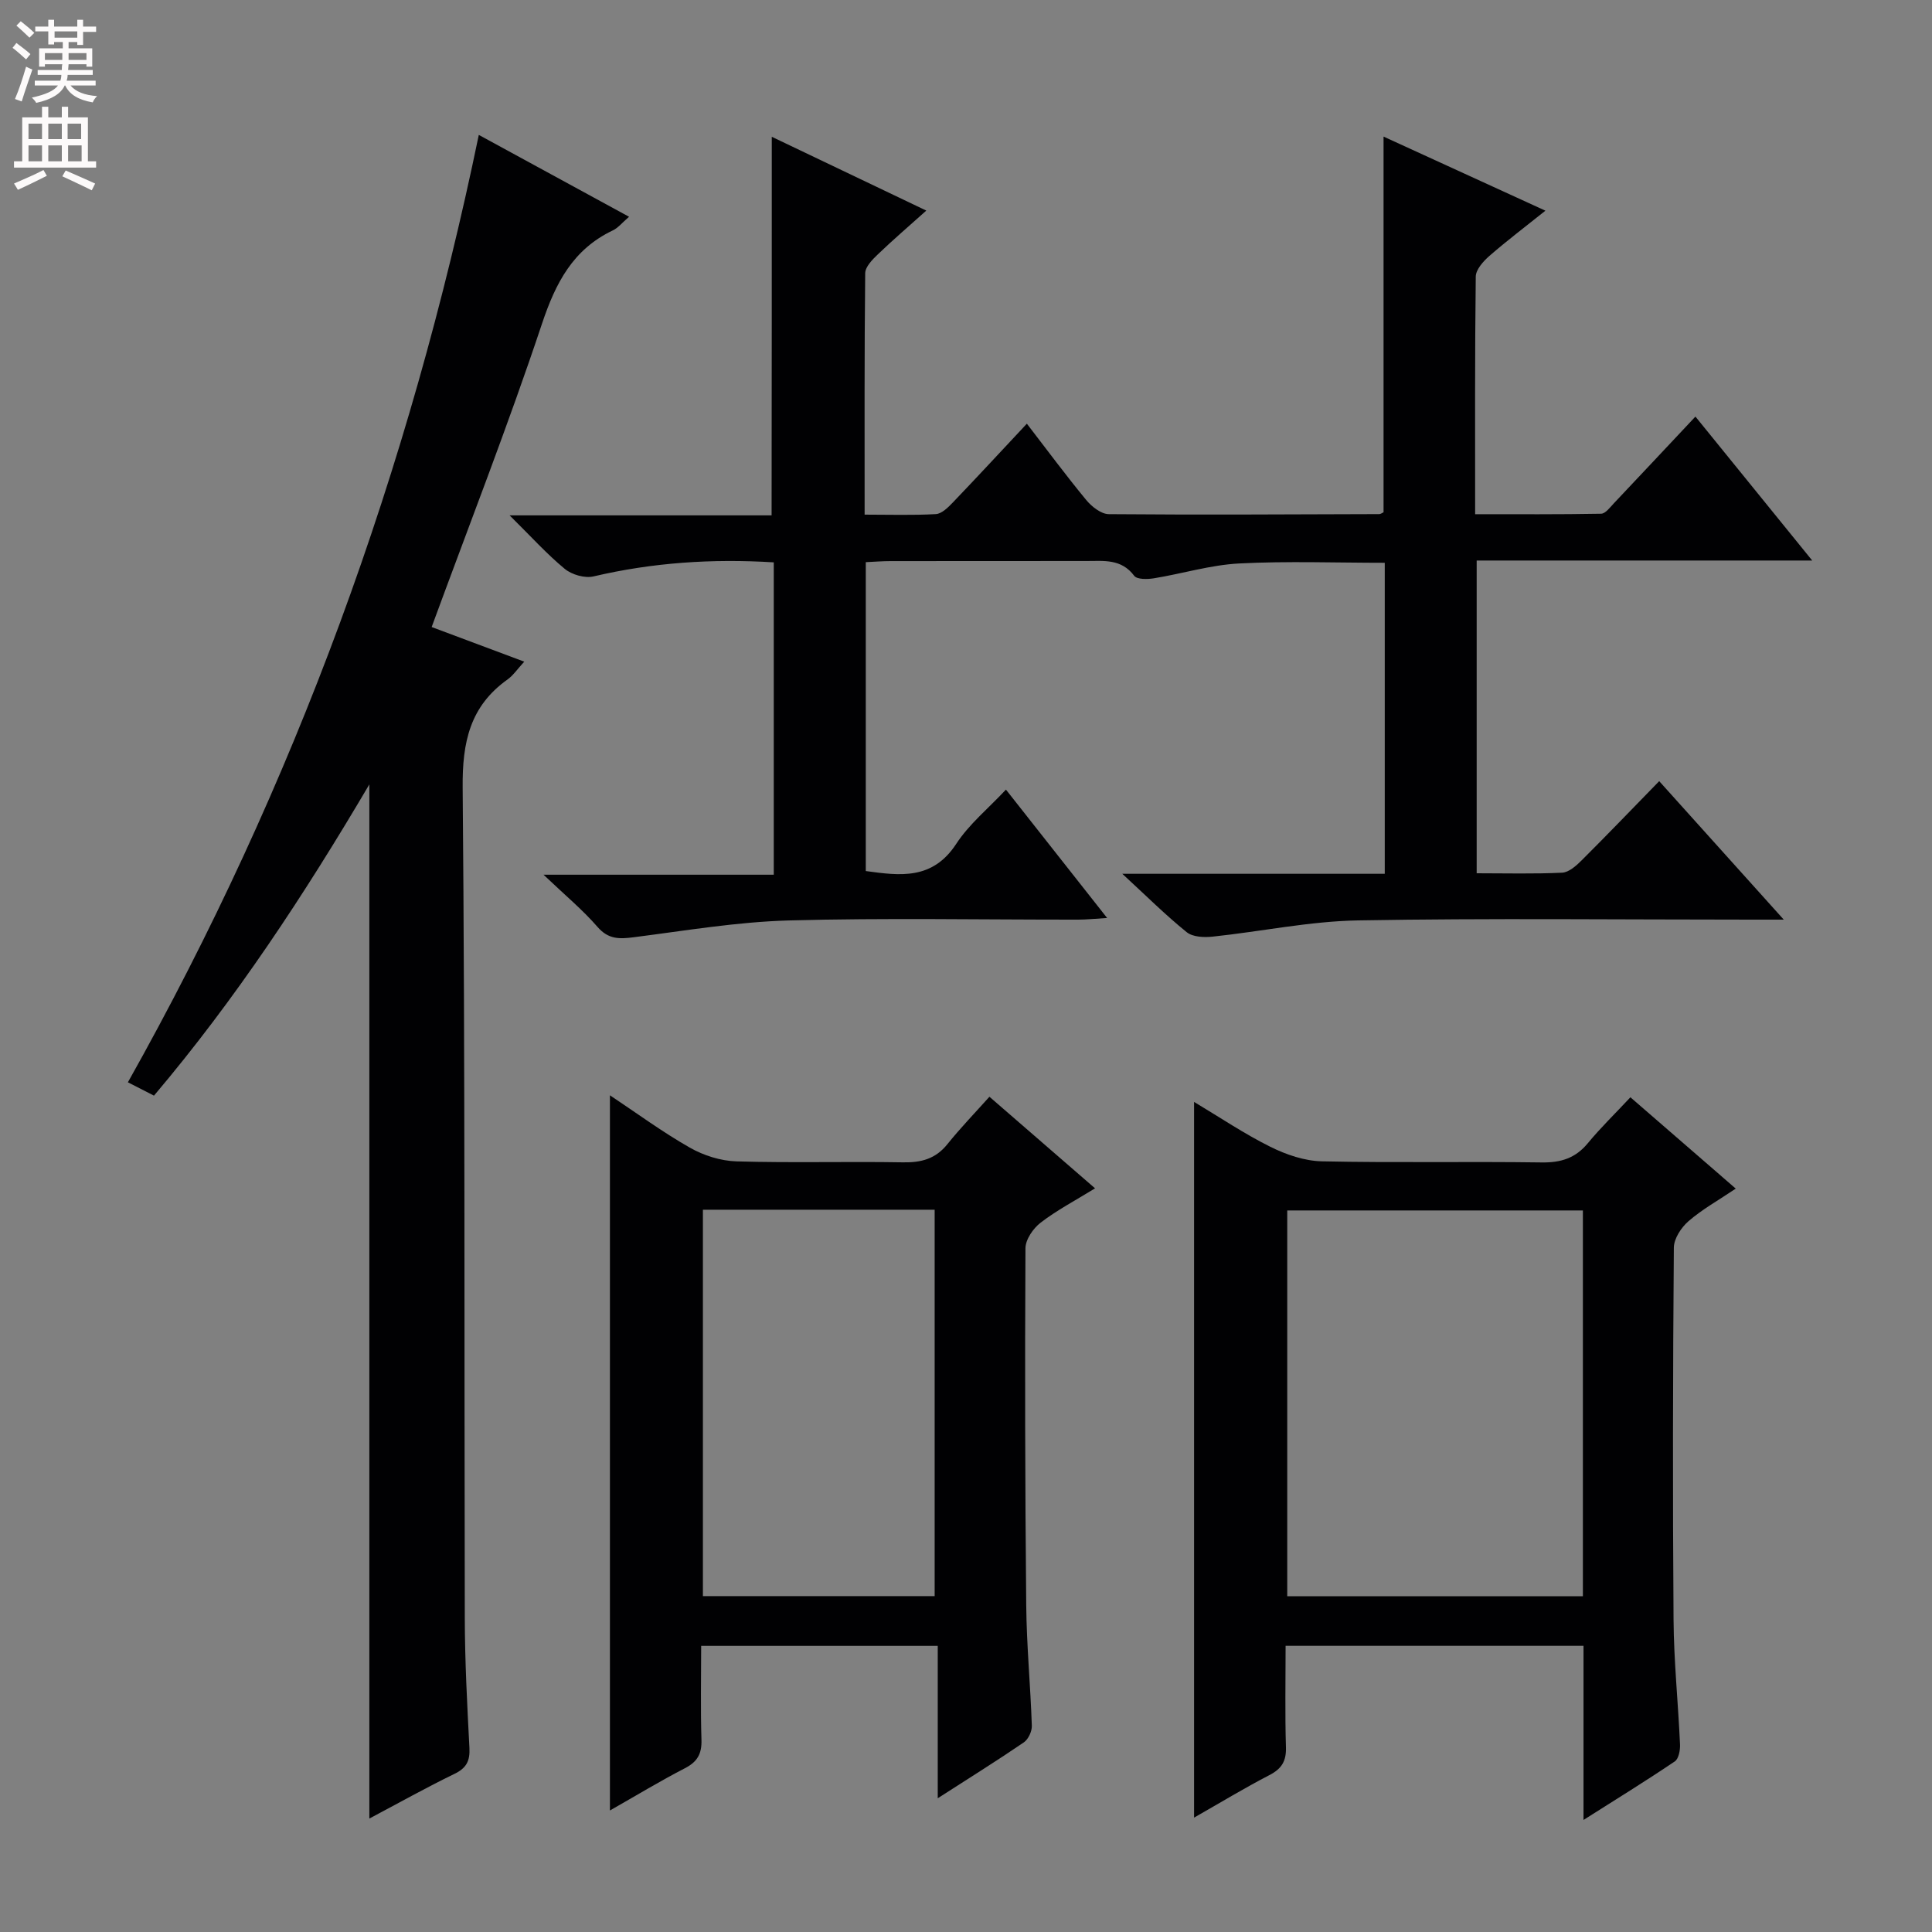 <svg enable-background="new 0 0 400 400" viewBox="0 0 400 400" xmlns="http://www.w3.org/2000/svg"><rect x="0" y="0" width="400" height="400" fill="#808080" stroke="none"/><g fill="#010103"><path d="m159.79 28.32c10.18 4.86 20.64 9.86 31.99 15.28-3.59 3.22-6.91 6.06-10.05 9.08-1.12 1.07-2.59 2.57-2.6 3.89-.18 16.47-.12 32.93-.12 49.98 5.17 0 9.97.16 14.74-.11 1.22-.07 2.53-1.37 3.5-2.38 5.06-5.28 10.03-10.66 15.35-16.34 4.16 5.4 8.09 10.71 12.29 15.8 1.13 1.37 3.09 2.92 4.68 2.93 18.66.16 37.32.05 55.98-.01.3 0 .6-.24.9-.38 0-25.74 0-51.47 0-77.78 10.96 5.02 21.9 10.03 33.51 15.34-4.17 3.34-8 6.23-11.6 9.37-1.27 1.11-2.81 2.83-2.82 4.29-.2 16.14-.13 32.28-.13 49.18 8.93 0 17.51.06 26.09-.1.89-.02 1.83-1.3 2.6-2.12 5.49-5.8 10.94-11.63 16.92-17.99 7.92 9.76 15.69 19.33 24.18 29.8-23.76 0-46.44 0-69.47 0v64.75c6.12 0 11.91.16 17.69-.12 1.39-.07 2.91-1.42 4.02-2.53 5.31-5.29 10.5-10.7 16.08-16.42 8.51 9.46 16.67 18.54 25.79 28.67-3.18 0-4.93 0-6.68 0-27.16 0-54.33-.32-81.48.16-10.04.18-20.04 2.3-30.08 3.36-1.77.19-4.11.09-5.36-.91-4.35-3.51-8.34-7.48-13.35-12.1h54.34c0-21.73 0-42.83 0-64.39-10.03 0-20.12-.38-30.17.14-5.91.31-11.73 2.11-17.62 3.07-1.34.22-3.5.26-4.08-.51-2.68-3.58-6.32-3.07-9.96-3.07-13.5.02-26.99 0-40.49.02-1.63 0-3.26.13-5.13.22v63.95c7.07.97 13.81 1.9 18.73-5.63 2.67-4.09 6.64-7.33 10.29-11.23 6.95 8.81 13.6 17.26 20.95 26.58-2.57.15-4.26.34-5.95.34-20 .02-40-.38-59.98.17-10.73.3-21.42 2.12-32.1 3.48-2.96.38-5.24.45-7.48-2.14-3.04-3.51-6.66-6.51-11.18-10.81h47.67c0-21.94 0-43.16 0-64.67-12.77-.79-25.09.04-37.32 2.91-1.8.42-4.48-.35-5.95-1.56-3.68-3.03-6.9-6.61-11.42-11.08h54.24c.04-26.57.04-52.4.04-78.38z"/><path d="m76.47 376.51c0-71.61 0-142.43 0-214.11-13.5 22.91-27.7 44.48-44.59 64.44-1.83-.93-3.39-1.73-5.4-2.76 34.59-61.56 58.3-126.81 72.65-196.15 10.4 5.67 20.48 11.16 31.11 16.95-1.45 1.24-2.27 2.31-3.36 2.82-8.27 3.94-11.85 10.88-14.68 19.36-6.98 20.93-15.02 41.5-22.83 62.76 5.93 2.22 12.34 4.62 19.17 7.17-1.43 1.55-2.28 2.84-3.45 3.68-7.8 5.55-9.39 12.99-9.3 22.38.51 57.3.31 114.61.44 171.92.02 8.97.49 17.95.96 26.92.14 2.7-.63 4.18-3.12 5.38-5.81 2.82-11.43 5.97-17.6 9.24z"/><path d="m327.85 376.8c0-12.77 0-24.24 0-36.05-20.53 0-40.77 0-61.68 0 0 7.13-.14 14.06.07 20.99.09 2.89-.89 4.47-3.43 5.78-5.14 2.66-10.09 5.67-15.59 8.8 0-49.52 0-98.45 0-148.18 5.36 3.21 10.4 6.61 15.79 9.29 3.27 1.63 7.08 2.93 10.68 3.01 15.16.33 30.32.01 45.48.23 3.99.06 7-.87 9.57-3.98 2.64-3.2 5.64-6.11 8.82-9.51 7.42 6.44 14.39 12.47 21.81 18.91-3.59 2.42-6.94 4.28-9.77 6.73-1.52 1.31-3.04 3.63-3.05 5.51-.2 25.66-.25 51.32-.06 76.98.06 8.63.96 17.25 1.34 25.88.05 1.18-.28 2.95-1.08 3.49-5.88 3.97-11.92 7.7-18.9 12.12zm-.13-126.19c-20.81 0-41.03 0-61.21 0v79.87h61.21c0-26.77 0-53.2 0-79.87z"/><path d="m194.15 340.76c-16.48 0-32.38 0-48.98 0 0 6.6-.14 13.03.06 19.44.09 2.88-.82 4.55-3.42 5.89-5.14 2.65-10.09 5.66-15.53 8.75 0-49.51 0-98.44 0-148.07 5.53 3.68 10.84 7.59 16.53 10.83 2.86 1.63 6.39 2.75 9.66 2.85 11.48.34 22.99 0 34.48.2 3.77.07 6.74-.71 9.18-3.74 2.7-3.36 5.71-6.48 8.72-9.84 7.71 6.68 14.57 12.63 21.87 18.96-4.12 2.54-7.92 4.53-11.27 7.11-1.54 1.18-3.13 3.49-3.14 5.3-.13 24.65-.08 49.31.16 73.96.08 8.3.88 16.59 1.16 24.9.04 1.15-.73 2.81-1.67 3.45-5.61 3.83-11.39 7.43-17.81 11.56 0-10.83 0-21.02 0-31.55zm-48.62-90.3v80h47.98c0-26.91 0-53.45 0-80-16.2 0-31.96 0-47.98 0z"/></g><path d="m2.6 9.9.8-1c.9.7 1.9 1.4 2.9 2.3l-.9 1.1c-1.1-1-2-1.8-2.8-2.4zm.5 10.6c.9-2.1 1.6-4.3 2.3-6.7.4.2.8.4 1.3.6-.7 2.1-1.5 4.3-2.2 6.6zm.3-15.2.9-.9c1 .8 2 1.6 2.8 2.4l-1 1c-.9-.9-1.8-1.7-2.7-2.5zm12.6-1.2h1.2v1.4h2.7v1.1h-2.7v2.7h-1.2v-.6h-1.8v1.3h4.9v3.8h-1.2v-.5h-3.7c0 .4-.1.9-.1 1.2h5.1v1h-5.2c0 .5-.1.9-.2 1.2h6v1h-5.2c1.1 1.3 2.9 2 5.5 2.2-.4.4-.7.8-.9 1.3-2.9-.5-4.8-1.6-5.7-3.5h-.1c-.8 1.7-2.7 2.9-5.9 3.6-.2-.4-.6-.8-.9-1.1 2.8-.6 4.6-1.4 5.4-2.5h-4.8v-1h5.3c.1-.3.2-.7.2-1.2h-4.9v-1h5c0-.4 0-.8.1-1.2h-3.6v.5h-1.2v-3.8h4.9v-1.3h-1.8v.5h-1.2v-2.7h-2.7v-1h2.7v-1.4h1.2v1.4h4.8zm-6.7 8.3h3.6c0-.4 0-.9 0-1.4h-3.6zm1.9-4.6h4.8v-1.3h-4.7v1.3zm6.7 3.2h-3.7v1.4h3.7z" fill="#fcfafa"/><path d="m8.7 22.1h1.3v2.2h2.8v-2.2h1.3v2.2h4.1v9.1h1.7v1.3h-17v-1.3h1.7v-9.1h4.1zm.3 13.1.7 1.2c-1.8.9-3.8 1.9-6 2.9-.2-.4-.5-.8-.8-1.3 2.3-1 4.4-1.9 6.1-2.8zm-3.1-6.4h2.8v-3.2h-2.8zm0 4.6h2.8v-3.3h-2.8zm4.1-4.6h2.8v-3.2h-2.8zm0 4.6h2.8v-3.3h-2.8zm3.6 1.9c2.1.9 4.1 1.8 6.1 2.7l-.7 1.4c-2.2-1.1-4.2-2-6.1-2.9zm3.2-9.7h-2.8v3.2h2.8zm-2.7 7.8h2.8v-3.3h-2.8z" fill="#fcfafa"/></svg>